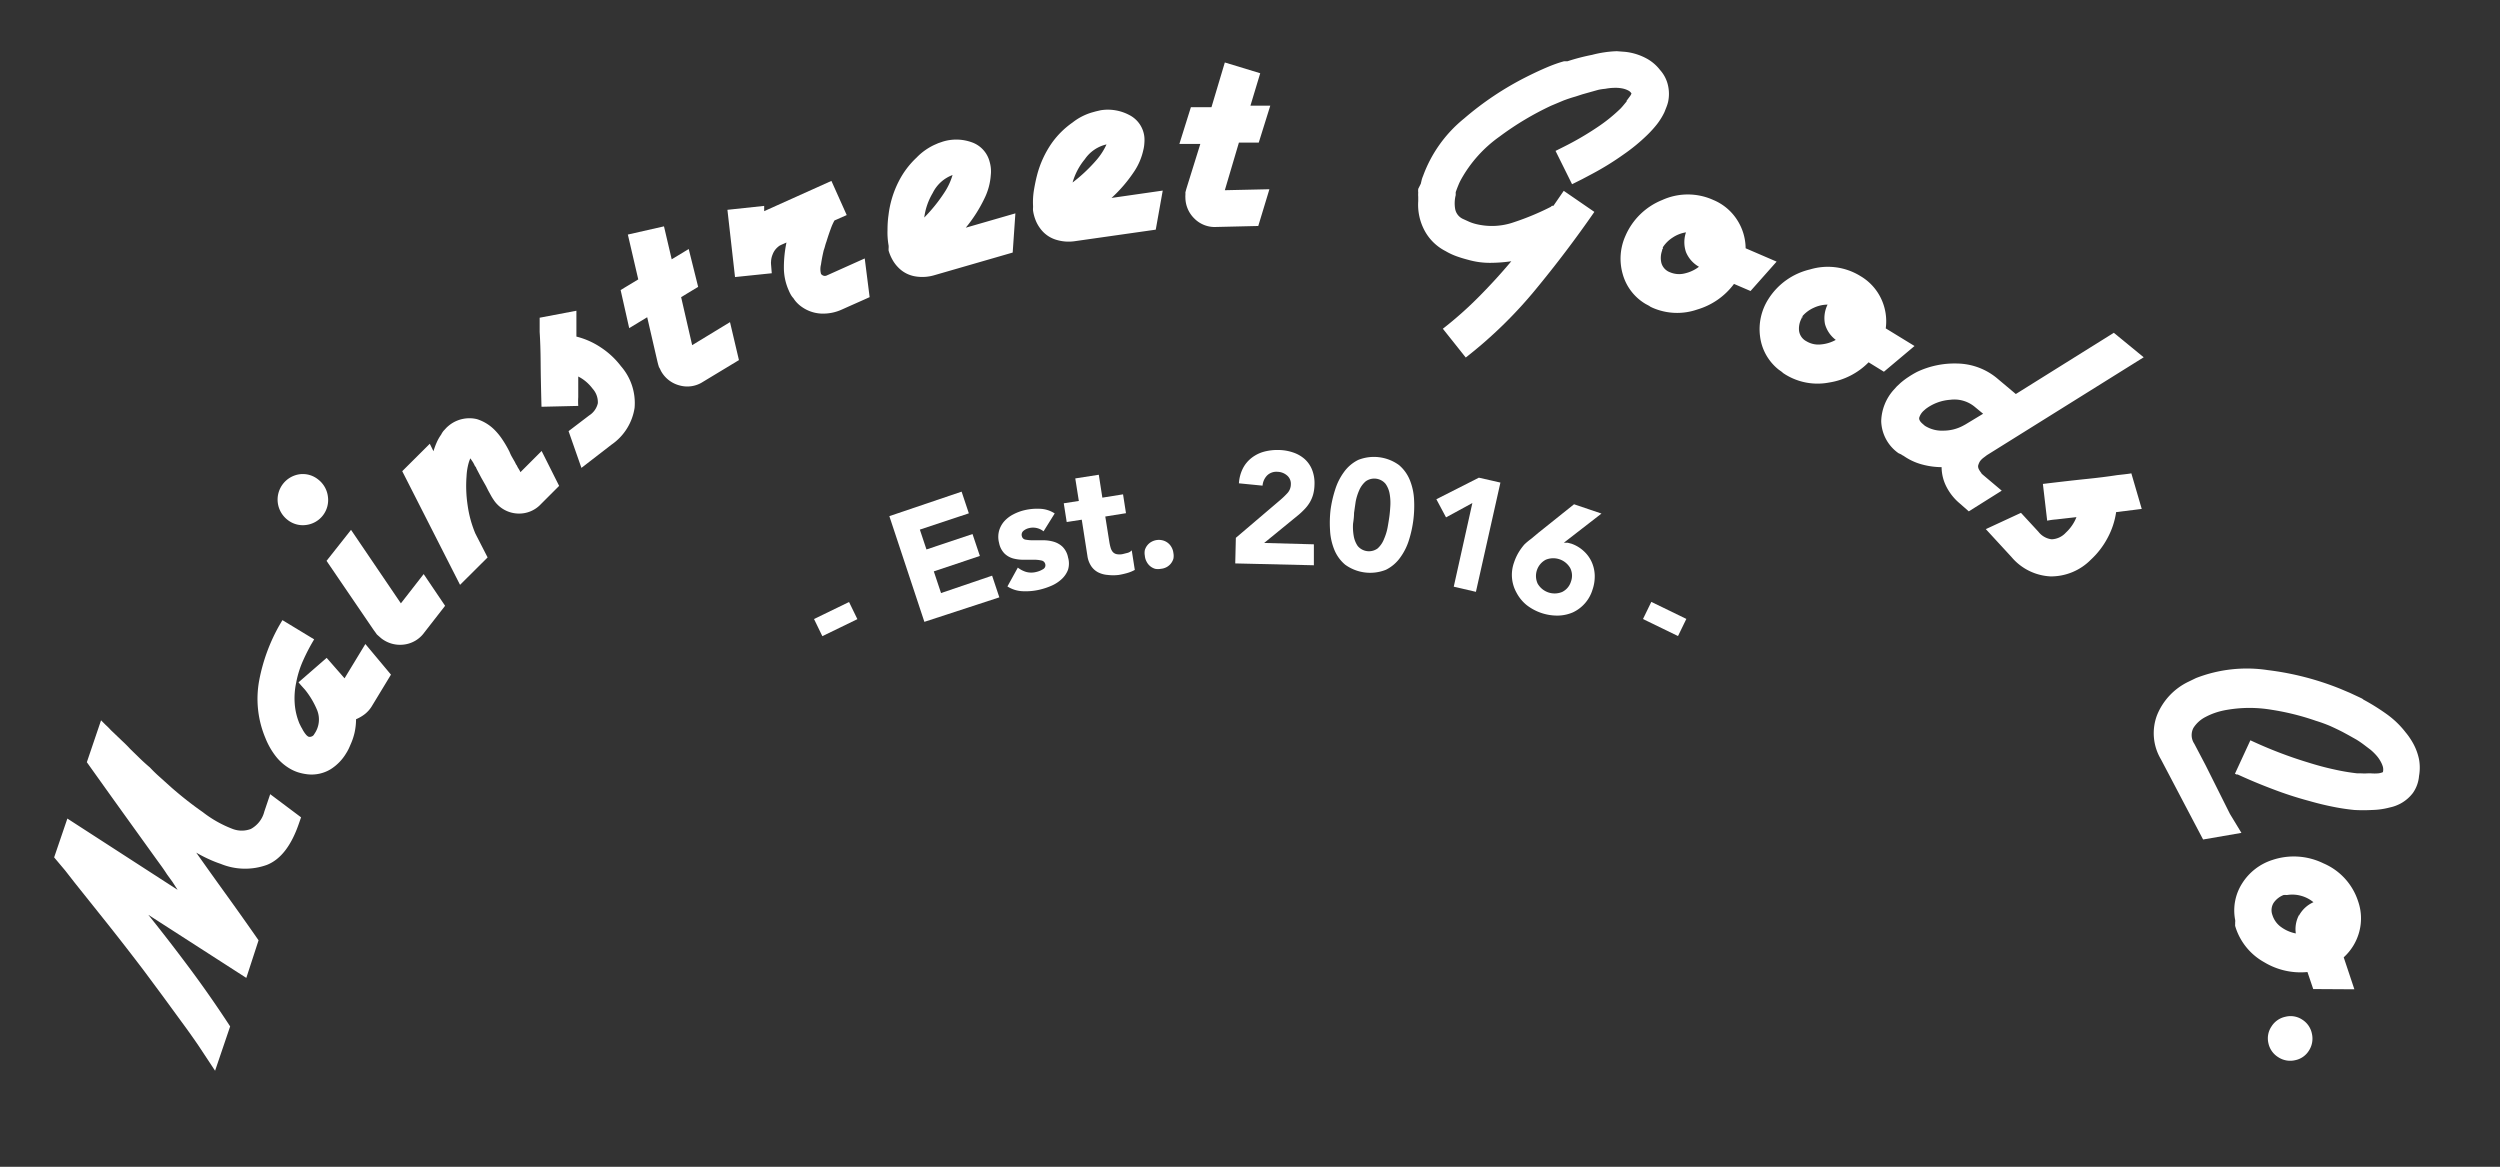 <svg xmlns="http://www.w3.org/2000/svg" viewBox="0 0 204.11 95.26"><rect x="0" y="0" width="204.11" height="95.26" fill="#333333" stroke="none"/><defs><style>.cls-1{fill:#fff;}</style></defs><title>Mainstreet Arc White</title><g id="White"><path class="cls-1" d="M8.63,59.19a5.15,5.15,0,0,1,.42.42l0,0,0,0,.89.85q.43.4.69.69l.76.74q.4.39.85.77a11.71,11.71,0,0,0,.86.83l.9.81q1.27,1.11,2.55,2A9.36,9.36,0,0,0,19,67.68a2.08,2.08,0,0,0,1.48,0,2.23,2.23,0,0,0,1.1-1.42l.48-1.42,2.52,1.89-.17.49q-.93,2.72-2.61,3.39a5.24,5.24,0,0,1-3.78-.08,9.41,9.41,0,0,1-1-.4,10.54,10.54,0,0,1-1-.52q1.2,1.7,2.47,3.46t2.62,3.7l-1,3.07-8-5.15q1.75,2.18,3.43,4.44t3.25,4.67l-1.23,3.62-1.32-2q-.68-1-1.42-2l-1.52-2.08-1.55-2.09q-1.45-1.91-2.91-3.75L6.1,72.07l-.78-1L4.42,70,5.5,66.83l9,5.82L14.08,72l-.45-.62q-.21-.33-.44-.65l-.45-.62L10,66.3q-1.4-1.95-2.91-4.07l1.16-3.42Z"/><path class="cls-1" d="M31.92,55.08l-1.54,2.54a2.44,2.44,0,0,1-.59.68,3.17,3.17,0,0,1-.72.42,5.24,5.24,0,0,1-.12,1.09,5.13,5.13,0,0,1-.34,1q-.07.17-.15.34c-.06.11-.11.22-.18.32A3.89,3.89,0,0,1,27,62.8a3,3,0,0,1-1.87.42,4.19,4.19,0,0,1-.81-.17,3.33,3.33,0,0,1-.71-.33,4.05,4.05,0,0,1-1.16-1.06,6.06,6.06,0,0,1-.78-1.4,8.25,8.25,0,0,1-.5-4.75A14.61,14.61,0,0,1,22.84,51l.1-.17.12-.2,2.59,1.57a15.43,15.43,0,0,0-.9,1.72,8,8,0,0,0-.57,1.82,6.11,6.11,0,0,0-.12,1.68,5.22,5.22,0,0,0,.39,1.66l.08.16a1.9,1.9,0,0,0,.12.22l.1.19.13.2L25,60a.89.89,0,0,0,.17.14.35.35,0,0,0,.24,0,.38.38,0,0,0,.25-.21,2.05,2.05,0,0,0,.24-1.93,6.8,6.8,0,0,0-1-1.69l-.28-.31-.25-.29,2.3-2,1.46,1.67,1.7-2.8Z"/><path class="cls-1" d="M26.77,40.53A2.05,2.05,0,0,1,25,42.86a2,2,0,0,1-1.54-.43,2.09,2.09,0,0,1,1-3.71,2,2,0,0,1,1.52.43A2.08,2.08,0,0,1,26.77,40.53Zm9.57,8.93-1.69,2.17a2.4,2.4,0,0,1-1.72,1,2.48,2.48,0,0,1-1.82-.53l-.17-.15-.17-.15-.12-.17-.14-.19-3.85-5.65,2-2.53,4.07,6,1.86-2.39Z"/><path class="cls-1" d="M45.65,39.67l-1.49,1.49a2.42,2.42,0,0,1-1.82.77,2.47,2.47,0,0,1-1.75-.76,2.28,2.28,0,0,1-.28-.35c-.09-.13-.17-.26-.24-.39l-.21-.38-.18-.36L39.29,39l-.39-.74a.61.61,0,0,0-.05-.12l-.08-.1a2.63,2.63,0,0,0-.16-.31l-.21-.31a3.32,3.32,0,0,0-.2.63,5,5,0,0,0-.11.84,10.6,10.6,0,0,0,.09,2.37,9.24,9.24,0,0,0,.63,2.3l1,1.95-2.25,2.24-4.72-9.28,2.25-2.24.3.61a5.94,5.94,0,0,1,.26-.71,3.58,3.58,0,0,1,.37-.65,1.59,1.59,0,0,1,.19-.3l.24-.26a3,3,0,0,1,.39-.32,2.66,2.66,0,0,1,2.1-.38,3.52,3.52,0,0,1,1.45.89,5.11,5.11,0,0,1,.63.78,8.73,8.73,0,0,1,.58,1,3.16,3.16,0,0,0,.2.42l.23.4.08.16a.37.37,0,0,0,.08.12,1.72,1.72,0,0,0,.15.28,1.75,1.75,0,0,1,.15.28l1.73-1.73Z"/><path class="cls-1" d="M51.81,33.3a4.45,4.45,0,0,1-1.88,3L47.47,38.2l-1.05-3,1.68-1.28a1.6,1.6,0,0,0,.71-1,1.65,1.65,0,0,0-.43-1.19,3.45,3.45,0,0,0-.56-.59,3.23,3.23,0,0,0-.61-.4q0,1,0,1.68a6.07,6.07,0,0,0,0,.72l-3,.07q-.06-2.26-.07-3.63t-.08-2.48q0-1.14,0-1.16l3-.57s0,.24,0,.64,0,.88,0,1.47a6.37,6.37,0,0,1,2,.89,6.64,6.64,0,0,1,1.64,1.53A4.57,4.57,0,0,1,51.81,33.3Z"/><path class="cls-1" d="M57,23.42l-1.39.84.9,3.92L59.6,26.3l.73,3.1-2.93,1.77a2.34,2.34,0,0,1-1.91.3A2.42,2.42,0,0,1,54,30.35a1.41,1.41,0,0,1-.09-.18,1.7,1.7,0,0,0-.11-.2l-.07-.23-.05-.2-.84-3.64-1.47.89-.7-3.11,1.44-.87-.85-3.66,2.95-.67.63,2.69,1.39-.84Z"/><path class="cls-1" d="M68.13,18a4.28,4.28,0,0,0-.3.67q-.18.48-.36,1.07a3.25,3.25,0,0,0-.11.35,3.43,3.43,0,0,1-.11.35q-.15.64-.22,1.15a1.49,1.49,0,0,0,0,.77.41.41,0,0,0,.18.14.36.36,0,0,0,.27,0l3.12-1.4L71,24.26l-.49.22-.63.28-.63.28-.49.22A3.69,3.69,0,0,1,67,25.6a3,3,0,0,1-1.68-.65,2.76,2.76,0,0,1-.29-.27,2.22,2.22,0,0,1-.25-.33,1.54,1.54,0,0,1-.22-.3q-.09-.16-.16-.33A4.53,4.53,0,0,1,64,21.8a9.94,9.94,0,0,1,.21-2l-.45.2-.15.08-.13.11a1.46,1.46,0,0,0-.39.56,1.69,1.69,0,0,0-.14.65.18.18,0,0,0,0,.09.24.24,0,0,0,0,.08l.06.74-3,.31-.62-5.49,3-.32,0,.43,5.49-2.47,1.25,2.79Z"/><path class="cls-1" d="M82.68,20.62l-6.4,1.85a3.46,3.46,0,0,1-1.58.09,2.49,2.49,0,0,1-1.37-.73,2.87,2.87,0,0,1-.47-.63,3.52,3.52,0,0,1-.31-.74,1.35,1.35,0,0,1,0-.19,1.61,1.61,0,0,0,0-.22,6.09,6.09,0,0,1-.09-1.26q0-.66.08-1.22a8.14,8.14,0,0,1,.84-2.77,7,7,0,0,1,1.46-1.94,4.73,4.73,0,0,1,.7-.6,4.93,4.93,0,0,1,.72-.42l.34-.15.38-.13a3.73,3.73,0,0,1,2.34.05,2.28,2.28,0,0,1,1.48,1.61,2.77,2.77,0,0,1,.09,1.09,5.08,5.08,0,0,1-.51,1.88,11.65,11.65,0,0,1-1.53,2.4l4.05-1.17Zm-6.53-4.86a5.22,5.22,0,0,0-.69,2,.06.06,0,0,1,0,0,.06.06,0,0,0,0,0,13,13,0,0,0,1.65-2.05,5.28,5.28,0,0,0,.66-1.42A2.94,2.94,0,0,0,76.15,15.76Z"/><path class="cls-1" d="M94.36,18.75l-6.6.94a3.46,3.46,0,0,1-1.58-.13,2.49,2.49,0,0,1-1.26-.92,2.87,2.87,0,0,1-.38-.69,3.51,3.51,0,0,1-.2-.77,1.32,1.32,0,0,1,0-.2,1.6,1.6,0,0,0,0-.23,6.07,6.07,0,0,1,.08-1.26q.11-.65.25-1.19a8.15,8.15,0,0,1,1.21-2.63A7,7,0,0,1,87.57,10a4.65,4.65,0,0,1,.78-.5,4.93,4.93,0,0,1,.77-.31l.36-.1L89.87,9a3.73,3.73,0,0,1,2.31.38,2.27,2.27,0,0,1,1.25,1.8,2.86,2.86,0,0,1,0,.51,2.9,2.9,0,0,1-.09.58A5.09,5.09,0,0,1,92.6,14a11.64,11.64,0,0,1-1.85,2.16l4.18-.6ZM88.57,13a5.22,5.22,0,0,0-1,1.9.07.07,0,0,1,0,0,.06.06,0,0,0,0,0,13,13,0,0,0,1.92-1.8,5.28,5.28,0,0,0,.85-1.31A2.94,2.94,0,0,0,88.57,13Z"/><path class="cls-1" d="M102.77,11.64l-1.62,0L100,15.53l3.64-.08-.91,3-3.42.08a2.34,2.34,0,0,1-1.8-.69,2.42,2.42,0,0,1-.73-1.7,1.38,1.38,0,0,1,0-.2,1.64,1.64,0,0,0,0-.23l.06-.23.06-.2L98,11.75l-1.71,0,.94-3,1.68,0L100,5.1l2.89.88-.8,2.65,1.62,0Z"/><path class="cls-1" d="M132.54,12.62A23,23,0,0,1,130,14.19l-.81.43-.84.42L127,12.32l.34-.17.34-.17a24.31,24.31,0,0,0,2.7-1.57,13.15,13.15,0,0,0,1.95-1.57l.16-.18.24-.29.07-.08a.13.13,0,0,0,0-.06l.26-.35a.82.82,0,0,0,.14-.25v0l0,0a.65.65,0,0,0-.26-.24,1.77,1.77,0,0,0-.4-.15,2.78,2.78,0,0,0-.67-.07,4.33,4.33,0,0,0-.81.08,4.18,4.18,0,0,0-.59.09l-.57.16-.71.2-.55.18q-.47.13-1,.33l-1,.42a24.23,24.23,0,0,0-4.21,2.52,10.6,10.6,0,0,0-3.13,3.48,4.18,4.18,0,0,0-.23.48q-.12.29-.22.58l0,.12,0,.12a2.75,2.75,0,0,0-.05,1.1,1.12,1.12,0,0,0,.61.83l.55.25a3.59,3.59,0,0,0,.54.18,5.44,5.44,0,0,0,3.11-.15,21.47,21.47,0,0,0,3-1.25l.1-.09.12,0,.42-.61.42-.61,2.5,1.72q-2.25,3.25-4.8,6.34a36.16,36.16,0,0,1-5.7,5.55l-1.87-2.35a30.61,30.61,0,0,0,2.95-2.62q1.39-1.4,2.64-2.89a12.54,12.54,0,0,1-1.76.13,6.44,6.44,0,0,1-1.77-.25q-.47-.12-.92-.28a5.34,5.34,0,0,1-.92-.43,4,4,0,0,1-1.72-1.69,4.47,4.47,0,0,1-.51-2.39l0-.36a1.79,1.79,0,0,1,0-.32,1.58,1.58,0,0,1,0-.32L116,15l.07-.3a2,2,0,0,1,.11-.32,10.77,10.77,0,0,1,3.35-4.7,25.1,25.1,0,0,1,5.07-3.39q.83-.42,1.62-.76T127.7,5l.14,0,.14,0a16.61,16.61,0,0,1,2-.52A9.15,9.15,0,0,1,132,4.18l.66.05a4.71,4.71,0,0,1,1.87.6,3.52,3.52,0,0,1,1,.88,2.8,2.8,0,0,1,.66,1.3,3.1,3.1,0,0,1,0,1.31,3.13,3.13,0,0,1-.13.41l-.17.43a5.44,5.44,0,0,1-.62,1,9,9,0,0,1-.78.86A14.79,14.79,0,0,1,132.54,12.62Z"/><path class="cls-1" d="M142.92,23.76l-1.35-.58a5.75,5.75,0,0,1-3,2.09,5,5,0,0,1-3.62-.13l-.15-.07a.55.55,0,0,1-.14-.09l-.15-.08-.15-.08a4.11,4.11,0,0,1-1.88-2.46,4.56,4.56,0,0,1,.23-3.11,5.5,5.5,0,0,1,3-2.92,5.05,5.05,0,0,1,4.18,0,4.23,4.23,0,0,1,1.92,1.6,4.32,4.32,0,0,1,.71,2.34l2.53,1.09Zm-5.27-3.18a2.5,2.5,0,0,1,0-1.61,2.71,2.71,0,0,0-1.08.42,2.68,2.68,0,0,0-.81.8l0,.07,0,.07a.11.11,0,0,0-.06.06l0,.07a1.75,1.75,0,0,0-.06,1,1.13,1.13,0,0,0,.71.77,1.89,1.89,0,0,0,1.21.09,3,3,0,0,0,1.15-.54A2.44,2.44,0,0,1,137.65,20.58Z"/><path class="cls-1" d="M153.81,30.35l-1.25-.77a5.75,5.75,0,0,1-3.22,1.65,5,5,0,0,1-3.57-.65l-.14-.09a.53.53,0,0,1-.13-.11l-.14-.1-.14-.1a4.11,4.11,0,0,1-1.52-2.7,4.56,4.56,0,0,1,.67-3.05A5.5,5.5,0,0,1,147.77,22a5.05,5.05,0,0,1,4.14.55,4.23,4.23,0,0,1,1.68,1.85,4.32,4.32,0,0,1,.37,2.41l2.35,1.44ZM149,26.46a2.49,2.49,0,0,1,.21-1.59,2.72,2.72,0,0,0-1.13.26,2.67,2.67,0,0,0-.92.68l0,.06,0,.06a.1.1,0,0,0-.07,0l0,.06a1.75,1.75,0,0,0-.21,1,1.13,1.13,0,0,0,.6.87,1.89,1.89,0,0,0,1.19.26,3,3,0,0,0,1.21-.37A2.44,2.44,0,0,1,149,26.46Z"/><path class="cls-1" d="M162.22,37.16l-.25.19a1.51,1.51,0,0,0-.27.25.82.82,0,0,0-.12.2,1.29,1.29,0,0,0-.08.23.55.55,0,0,0,.07.3,1.7,1.7,0,0,0,.18.27.26.26,0,0,0,.07.1l.09.08,1.52,1.28-2.69,1.69L160,41.1a4.37,4.37,0,0,1-1.06-1.31,3.56,3.56,0,0,1-.42-1.65,6.22,6.22,0,0,1-1.67-.24,4.71,4.71,0,0,1-1.43-.68,1,1,0,0,1-.2-.12L155,37a3.31,3.31,0,0,1-1.41-2.62,4,4,0,0,1,1-2.53l.28-.31.28-.26a6,6,0,0,1,.66-.5,7.55,7.55,0,0,1,.71-.42,7.16,7.16,0,0,1,3.3-.68,5.22,5.22,0,0,1,3.33,1.29l1.43,1.2,8-5,2.44,2Zm-1-3.95a2.61,2.61,0,0,0-2-.57,3.76,3.76,0,0,0-2,.75l-.09.08-.09.08a1.27,1.27,0,0,0-.34.53q-.07.24.29.54l.08.07.08.07a2.62,2.62,0,0,0,1.54.4,3.41,3.41,0,0,0,1.56-.39l.11-.06.11-.06,1.44-.87Z"/><path class="cls-1" d="M167.42,47.06a4.45,4.45,0,0,1-3.2-1.59l-2.09-2.27L165,41.87l1.43,1.55a1.6,1.6,0,0,0,1.08.61,1.65,1.65,0,0,0,1.15-.54,3.47,3.47,0,0,0,.53-.62,3.24,3.24,0,0,0,.34-.65l-1.67.19a5.92,5.92,0,0,0-.72.1l-.35-3q2.24-.27,3.61-.41t2.46-.31c.75-.08,1.14-.13,1.15-.15l.85,2.91-.63.08-1.46.18a6.37,6.37,0,0,1-.7,2.11,6.63,6.63,0,0,1-1.37,1.78A4.57,4.57,0,0,1,167.42,47.06Z"/><path class="cls-1" d="M197,64.74a3.16,3.16,0,0,1-1,.86,3.73,3.73,0,0,1-.42.19,3,3,0,0,1-.45.13,6.13,6.13,0,0,1-1.46.21,13.37,13.37,0,0,1-1.45,0,17,17,0,0,1-1.78-.27q-.95-.19-1.92-.47a29.44,29.44,0,0,1-2.93-.95q-1.49-.56-2.9-1.21l-.1,0-.12-.06,1.26-2.73q1.15.54,2.35,1t2.36.81q1.11.35,2.13.57a17,17,0,0,0,1.89.32l.32,0a4.18,4.18,0,0,0,.53,0h.27a3.52,3.52,0,0,0,.59,0,1.3,1.3,0,0,0,.38-.1h0v0a.92.92,0,0,0,0-.43,2,2,0,0,0-.17-.41,2.69,2.69,0,0,0-.36-.52,4.44,4.44,0,0,0-.47-.46l-.58-.44q-.28-.21-.59-.4l-.64-.36-.48-.26q-.47-.24-1-.48a11.8,11.8,0,0,0-1.18-.43,20.54,20.54,0,0,0-3.61-.9,10.8,10.8,0,0,0-3.62,0,6,6,0,0,0-.92.22,5.53,5.53,0,0,0-.85.36,2.54,2.54,0,0,0-1,.9,1.26,1.26,0,0,0,.07,1.29l.91,1.73,1,2,1,2L183,68l-3.13.54-.79-1.5-.92-1.75-.94-1.79-.8-1.52a4.16,4.16,0,0,1-.3-3.62,5.18,5.18,0,0,1,2.51-2.68l.33-.16.33-.16a11.43,11.43,0,0,1,5.86-.65,23.39,23.39,0,0,1,5.93,1.53l.78.33.75.35.19.09a.54.54,0,0,1,.16.11,17.3,17.3,0,0,1,1.85,1.15,7.35,7.35,0,0,1,1.6,1.53,5,5,0,0,1,.35.47,5.73,5.73,0,0,1,.3.5A4.61,4.61,0,0,1,197.5,62a3.87,3.87,0,0,1,0,1.35A2.81,2.81,0,0,1,197,64.74Z"/><path class="cls-1" d="M188.86,80.75l-.47-1.39a5.75,5.75,0,0,1-3.53-.8,5,5,0,0,1-2.32-2.79l-.05-.16a.53.53,0,0,1,0-.17.8.8,0,0,1,0-.16.86.86,0,0,0,0-.16,4.1,4.1,0,0,1,.57-3,4.55,4.55,0,0,1,2.47-1.91,5.5,5.5,0,0,1,4.17.28,5.05,5.05,0,0,1,2.82,3.08,4.23,4.23,0,0,1,.1,2.5,4.32,4.32,0,0,1-1.27,2.09l.87,2.61Zm-1.16-6a2.49,2.49,0,0,1,1.18-1.09,2.72,2.72,0,0,0-1-.52,2.68,2.68,0,0,0-1.14-.07l-.07,0-.07,0a.1.1,0,0,0-.08,0l-.07,0a1.76,1.76,0,0,0-.82.64,1.13,1.13,0,0,0-.1,1,1.89,1.89,0,0,0,.74,1,3,3,0,0,0,1.17.5A2.44,2.44,0,0,1,187.7,74.71Z"/><path class="cls-1" d="M186,86.31a1.77,1.77,0,0,1-.8-1.15,1.73,1.73,0,0,1,.25-1.35,1.77,1.77,0,0,1,1.15-.8,1.72,1.72,0,0,1,1.37.24,1.76,1.76,0,0,1,.78,1.13,1.8,1.8,0,0,1-.23,1.38,1.72,1.72,0,0,1-1.14.8A1.77,1.77,0,0,1,186,86.31Z"/><path class="cls-1" d="M70,50.55l-2.86,1.39-.68-1.4,2.86-1.39Z"/><path class="cls-1" d="M72.61,42.14l5.9-2,.59,1.77-4,1.33.54,1.62,3.76-1.26L80,45.39l-3.76,1.26.59,1.77L81,47l.59,1.77-6.12,2Z"/><path class="cls-1" d="M85.2,43.38A1.37,1.37,0,0,0,84,43.12a1.06,1.06,0,0,0-.44.22.41.41,0,0,0-.13.44.36.36,0,0,0,.31.28,3.15,3.15,0,0,0,.64.05h.81a3,3,0,0,1,.84.12,1.77,1.77,0,0,1,.72.41,1.68,1.68,0,0,1,.45.87,1.76,1.76,0,0,1,0,1,2,2,0,0,1-.52.77,2.92,2.92,0,0,1-.83.54,5.58,5.58,0,0,1-1,.33,5,5,0,0,1-1.34.12,2.49,2.49,0,0,1-1.26-.39l.85-1.54a2,2,0,0,0,.7.36,1.62,1.62,0,0,0,.79,0,1.81,1.81,0,0,0,.57-.23.36.36,0,0,0,.18-.41.39.39,0,0,0-.32-.3,2.66,2.66,0,0,0-.64-.06h-.81a3.26,3.26,0,0,1-.83-.1,1.65,1.65,0,0,1-.72-.4,1.67,1.67,0,0,1-.45-.87,1.92,1.92,0,0,1,0-1,2,2,0,0,1,.43-.78,2.57,2.57,0,0,1,.74-.56,3.89,3.89,0,0,1,.92-.34,4.54,4.54,0,0,1,1.26-.11,2.32,2.32,0,0,1,1.19.38Z"/><path class="cls-1" d="M91.93,41.9l-1.69.27.33,2.07a4,4,0,0,0,.1.46,1,1,0,0,0,.17.35.59.59,0,0,0,.31.19,1.23,1.23,0,0,0,.5,0l.4-.1a.69.69,0,0,0,.35-.21l.25,1.6a3,3,0,0,1-.64.26,6.35,6.35,0,0,1-.67.15,3.75,3.75,0,0,1-.91,0,2.06,2.06,0,0,1-.77-.21,1.54,1.54,0,0,1-.57-.51,2,2,0,0,1-.31-.84l-.46-2.95-1.23.19-.24-1.53,1.23-.19-.29-1.84,1.92-.3L90,40.63l1.69-.27Z"/><path class="cls-1" d="M93.47,45.38a1.21,1.21,0,0,1,0-.47,1.14,1.14,0,0,1,.57-.69,1.25,1.25,0,0,1,.93-.09,1.14,1.14,0,0,1,.69.57,1.21,1.21,0,0,1,.14.45,1.22,1.22,0,0,1,0,.47,1.15,1.15,0,0,1-.57.69,1.22,1.22,0,0,1-.45.13,1.2,1.2,0,0,1-.47,0,1.14,1.14,0,0,1-.69-.57A1.21,1.21,0,0,1,93.47,45.38Z"/><path class="cls-1" d="M100.9,43.91l3.64-3.1a6.67,6.67,0,0,0,.56-.54,1.06,1.06,0,0,0,.29-.72.88.88,0,0,0-.32-.74,1.24,1.24,0,0,0-.78-.29,1.08,1.08,0,0,0-.85.31,1.36,1.36,0,0,0-.36.82l-1.93-.19a3.15,3.15,0,0,1,.33-1.23,2.59,2.59,0,0,1,.71-.85,2.89,2.89,0,0,1,1-.5,4.27,4.27,0,0,1,1.25-.14,3.79,3.79,0,0,1,1.16.21,2.72,2.72,0,0,1,.93.54,2.35,2.35,0,0,1,.6.88,3,3,0,0,1,.19,1.21,3.24,3.24,0,0,1-.11.79,2.69,2.69,0,0,1-.27.64,3,3,0,0,1-.4.53,6.3,6.3,0,0,1-.49.47l-2.84,2.32,4.06.11,0,1.71L100.85,46Z"/><path class="cls-1" d="M108.63,41.64A9.47,9.47,0,0,1,109,40a4.84,4.84,0,0,1,.72-1.45,3.15,3.15,0,0,1,1.17-1,3.48,3.48,0,0,1,3.33.42,3.16,3.16,0,0,1,.89,1.24,4.84,4.84,0,0,1,.34,1.58,9.28,9.28,0,0,1-.41,3.28,4.84,4.84,0,0,1-.72,1.45,3.16,3.16,0,0,1-1.17,1,3.48,3.48,0,0,1-3.33-.42,3.15,3.15,0,0,1-.89-1.24,4.84,4.84,0,0,1-.34-1.58A9.43,9.43,0,0,1,108.63,41.64Zm1.92.24q0,.36-.08.86a4.25,4.25,0,0,0,.05,1,2.06,2.06,0,0,0,.33.84,1.2,1.2,0,0,0,1.62.2A2,2,0,0,0,113,44a4.28,4.28,0,0,0,.29-.94q.09-.5.14-.86t.08-.86a4.25,4.25,0,0,0-.05-1,2,2,0,0,0-.34-.84,1.2,1.2,0,0,0-1.62-.2,2,2,0,0,0-.53.73,4.21,4.21,0,0,0-.29.94Q110.6,41.52,110.55,41.88Z"/><path class="cls-1" d="M120.21,41.07l-2.15,1.17-.79-1.48L120.74,39l1.76.4-2,8.92-1.81-.42Z"/><path class="cls-1" d="M127.68,44.31l.31,0,.31.08a2.89,2.89,0,0,1,1,.6,2.72,2.72,0,0,1,.65.89,2.84,2.84,0,0,1,.25,1.09,3.3,3.3,0,0,1-.18,1.17A3,3,0,0,1,128.41,50a3.25,3.25,0,0,1-1.23.26,4.09,4.09,0,0,1-2.54-.86,3.26,3.26,0,0,1-.82-1,3,3,0,0,1-.37-1.17,3,3,0,0,1,.16-1.3,4.17,4.17,0,0,1,.37-.82,4.76,4.76,0,0,1,.47-.65A4.92,4.92,0,0,1,125,44l.61-.51,2.9-2.32,2.24.76Zm.58,3.17a1.39,1.39,0,0,0-.06-1.1,1.6,1.6,0,0,0-2-.68,1.5,1.5,0,0,0-.66,1.95,1.6,1.6,0,0,0,2,.68A1.39,1.39,0,0,0,128.26,47.48Z"/><path class="cls-1" d="M137,51.93l-2.86-1.39.68-1.4,2.86,1.39Z"/></g></svg>